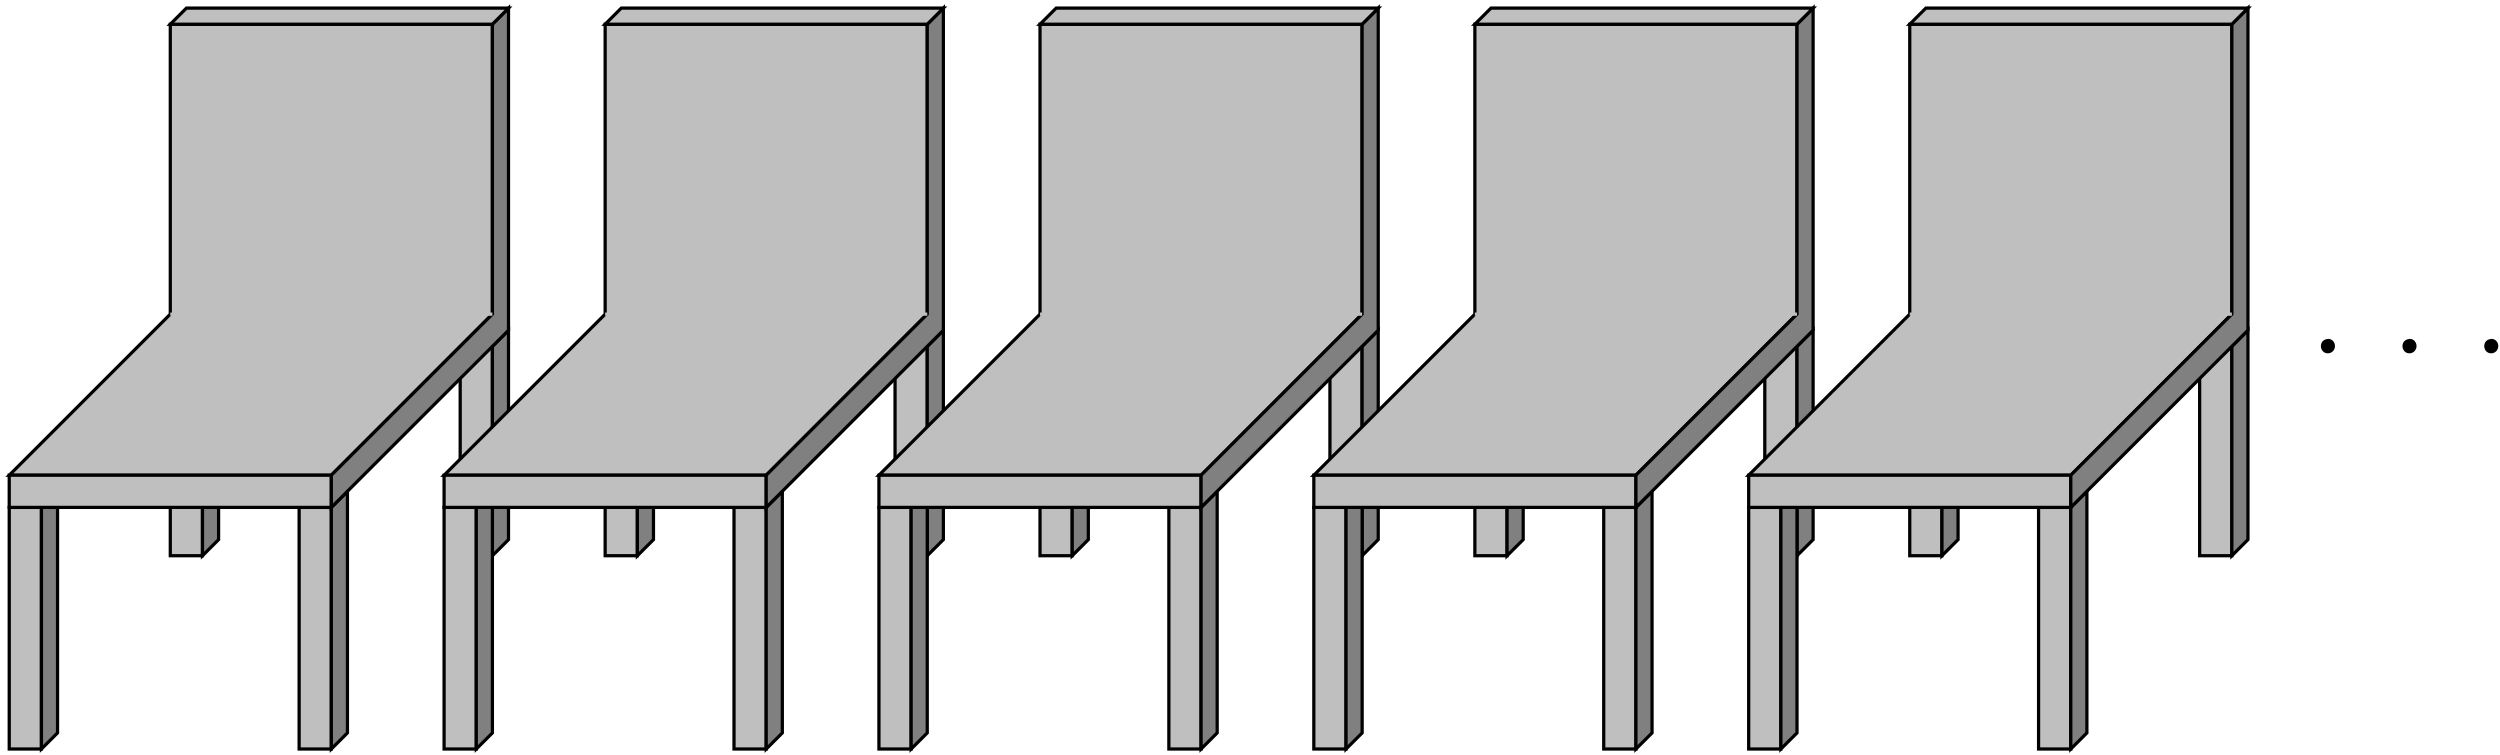 <?xml version="1.0" encoding="UTF-8"?>
<svg xmlns="http://www.w3.org/2000/svg" xmlns:xlink="http://www.w3.org/1999/xlink" width="308" height="93" viewBox="0 0 308 93">
<defs>
<g>
<g id="glyph-0-0">
<path d="M 2.969 -1.781 C 2.484 -1.688 2.25 -1.312 2.25 -0.922 C 2.25 -0.5 2.547 -0.031 3.094 -0.031 C 3.625 -0.031 3.984 -0.453 3.984 -0.922 C 3.984 -1.344 3.688 -1.812 3.141 -1.812 C 3.094 -1.812 3.016 -1.781 2.969 -1.781 Z M 2.969 -1.781 "/>
</g>
</g>
</defs>
<path fill-rule="nonzero" fill="rgb(75%, 75%, 75%)" fill-opacity="1" stroke-width="0.399" stroke-linecap="butt" stroke-linejoin="miter" stroke="rgb(0%, 0%, 0%)" stroke-opacity="1" stroke-miterlimit="10" d="M 0.001 9.922 L 0.001 39.687 L 3.969 39.687 L 3.969 9.922 Z M 0.001 9.922 " transform="matrix(1, 0, 0, -1, 1.136, 102.199)"/>
<path fill-rule="nonzero" fill="rgb(50%, 50%, 50%)" fill-opacity="1" stroke-width="0.399" stroke-linecap="butt" stroke-linejoin="miter" stroke="rgb(0%, 0%, 0%)" stroke-opacity="1" stroke-miterlimit="10" d="M 3.969 9.922 L 5.954 11.906 L 5.954 41.672 L 3.969 39.687 Z M 3.969 9.922 " transform="matrix(1, 0, 0, -1, 1.136, 102.199)"/>
<path fill-rule="nonzero" fill="rgb(75%, 75%, 75%)" fill-opacity="1" stroke-width="0.399" stroke-linecap="butt" stroke-linejoin="miter" stroke="rgb(0%, 0%, 0%)" stroke-opacity="1" stroke-miterlimit="10" d="M 59.528 59.527 L 59.528 33.734 L 55.559 33.734 L 55.559 59.527 Z M 59.528 59.527 " transform="matrix(1, 0, 0, -1, 1.136, 102.199)"/>
<path fill-rule="nonzero" fill="rgb(50%, 50%, 50%)" fill-opacity="1" stroke-width="0.399" stroke-linecap="butt" stroke-linejoin="miter" stroke="rgb(0%, 0%, 0%)" stroke-opacity="1" stroke-miterlimit="10" d="M 59.528 33.734 L 61.512 35.719 L 61.512 61.511 L 59.528 59.527 Z M 59.528 33.734 " transform="matrix(1, 0, 0, -1, 1.136, 102.199)"/>
<path fill-rule="nonzero" fill="rgb(75%, 75%, 75%)" fill-opacity="1" stroke-width="0.399" stroke-linecap="butt" stroke-linejoin="miter" stroke="rgb(0%, 0%, 0%)" stroke-opacity="1" stroke-miterlimit="10" d="M 19.844 59.527 L 19.844 33.734 L 23.809 33.734 L 23.809 59.527 Z M 19.844 59.527 " transform="matrix(1, 0, 0, -1, 1.136, 102.199)"/>
<path fill-rule="nonzero" fill="rgb(50%, 50%, 50%)" fill-opacity="1" stroke-width="0.399" stroke-linecap="butt" stroke-linejoin="miter" stroke="rgb(0%, 0%, 0%)" stroke-opacity="1" stroke-miterlimit="10" d="M 23.809 33.734 L 25.794 35.719 L 25.794 61.511 L 23.809 59.527 Z M 23.809 33.734 " transform="matrix(1, 0, 0, -1, 1.136, 102.199)"/>
<path fill-rule="nonzero" fill="rgb(75%, 75%, 75%)" fill-opacity="1" stroke-width="0.399" stroke-linecap="butt" stroke-linejoin="miter" stroke="rgb(0%, 0%, 0%)" stroke-opacity="1" stroke-miterlimit="10" d="M 39.684 9.922 L 39.684 39.687 L 35.716 39.687 L 35.716 9.922 Z M 39.684 9.922 " transform="matrix(1, 0, 0, -1, 1.136, 102.199)"/>
<path fill-rule="nonzero" fill="rgb(50%, 50%, 50%)" fill-opacity="1" stroke-width="0.399" stroke-linecap="butt" stroke-linejoin="miter" stroke="rgb(0%, 0%, 0%)" stroke-opacity="1" stroke-miterlimit="10" d="M 39.684 9.922 L 41.669 11.906 L 41.669 41.672 L 39.684 39.687 Z M 39.684 9.922 " transform="matrix(1, 0, 0, -1, 1.136, 102.199)"/>
<path fill-rule="nonzero" fill="rgb(75%, 75%, 75%)" fill-opacity="1" stroke-width="0.399" stroke-linecap="butt" stroke-linejoin="miter" stroke="rgb(0%, 0%, 0%)" stroke-opacity="1" stroke-miterlimit="10" d="M 0.001 43.652 L 19.844 63.496 L 19.844 99.215 L 59.528 99.215 L 59.528 63.496 L 39.684 43.652 Z M 0.001 43.652 " transform="matrix(1, 0, 0, -1, 1.136, 102.199)"/>
<path fill-rule="nonzero" fill="rgb(75%, 75%, 75%)" fill-opacity="1" stroke-width="0.399" stroke-linecap="butt" stroke-linejoin="miter" stroke="rgb(0%, 0%, 0%)" stroke-opacity="1" stroke-miterlimit="10" d="M 0.001 39.687 L 0.001 43.652 L 39.684 43.652 L 39.684 39.687 Z M 0.001 39.687 " transform="matrix(1, 0, 0, -1, 1.136, 102.199)"/>
<path fill-rule="nonzero" fill="rgb(50%, 50%, 50%)" fill-opacity="1" stroke-width="0.399" stroke-linecap="butt" stroke-linejoin="miter" stroke="rgb(0%, 0%, 0%)" stroke-opacity="1" stroke-miterlimit="10" d="M 39.684 39.687 L 39.684 43.652 L 59.528 63.496 L 59.528 99.215 L 61.512 101.199 L 61.512 61.511 Z M 39.684 39.687 " transform="matrix(1, 0, 0, -1, 1.136, 102.199)"/>
<path fill-rule="nonzero" fill="rgb(75%, 75%, 75%)" fill-opacity="1" stroke-width="0.399" stroke-linecap="butt" stroke-linejoin="miter" stroke="rgb(0%, 0%, 0%)" stroke-opacity="1" stroke-miterlimit="10" d="M 19.844 99.215 L 21.829 101.199 L 61.512 101.199 L 59.528 99.215 Z M 19.844 99.215 " transform="matrix(1, 0, 0, -1, 1.136, 102.199)"/>
<path fill="none" stroke-width="0.399" stroke-linecap="butt" stroke-linejoin="miter" stroke="rgb(75%, 75%, 75%)" stroke-opacity="1" stroke-miterlimit="10" d="M 19.844 63.496 L 59.528 63.496 " transform="matrix(1, 0, 0, -1, 1.136, 102.199)"/>
<path fill-rule="nonzero" fill="rgb(75%, 75%, 75%)" fill-opacity="1" stroke-width="0.399" stroke-linecap="butt" stroke-linejoin="miter" stroke="rgb(0%, 0%, 0%)" stroke-opacity="1" stroke-miterlimit="10" d="M 53.575 9.922 L 53.575 39.687 L 57.544 39.687 L 57.544 9.922 Z M 53.575 9.922 " transform="matrix(1, 0, 0, -1, 1.136, 102.199)"/>
<path fill-rule="nonzero" fill="rgb(50%, 50%, 50%)" fill-opacity="1" stroke-width="0.399" stroke-linecap="butt" stroke-linejoin="miter" stroke="rgb(0%, 0%, 0%)" stroke-opacity="1" stroke-miterlimit="10" d="M 57.544 9.922 L 59.528 11.906 L 59.528 41.672 L 57.544 39.687 Z M 57.544 9.922 " transform="matrix(1, 0, 0, -1, 1.136, 102.199)"/>
<path fill-rule="nonzero" fill="rgb(75%, 75%, 75%)" fill-opacity="1" stroke-width="0.399" stroke-linecap="butt" stroke-linejoin="miter" stroke="rgb(0%, 0%, 0%)" stroke-opacity="1" stroke-miterlimit="10" d="M 113.102 59.527 L 113.102 33.734 L 109.134 33.734 L 109.134 59.527 Z M 113.102 59.527 " transform="matrix(1, 0, 0, -1, 1.136, 102.199)"/>
<path fill-rule="nonzero" fill="rgb(50%, 50%, 50%)" fill-opacity="1" stroke-width="0.399" stroke-linecap="butt" stroke-linejoin="miter" stroke="rgb(0%, 0%, 0%)" stroke-opacity="1" stroke-miterlimit="10" d="M 113.102 33.734 L 115.087 35.719 L 115.087 61.511 L 113.102 59.527 Z M 113.102 33.734 " transform="matrix(1, 0, 0, -1, 1.136, 102.199)"/>
<path fill-rule="nonzero" fill="rgb(75%, 75%, 75%)" fill-opacity="1" stroke-width="0.399" stroke-linecap="butt" stroke-linejoin="miter" stroke="rgb(0%, 0%, 0%)" stroke-opacity="1" stroke-miterlimit="10" d="M 73.419 59.527 L 73.419 33.734 L 77.387 33.734 L 77.387 59.527 Z M 73.419 59.527 " transform="matrix(1, 0, 0, -1, 1.136, 102.199)"/>
<path fill-rule="nonzero" fill="rgb(50%, 50%, 50%)" fill-opacity="1" stroke-width="0.399" stroke-linecap="butt" stroke-linejoin="miter" stroke="rgb(0%, 0%, 0%)" stroke-opacity="1" stroke-miterlimit="10" d="M 77.387 33.734 L 79.372 35.719 L 79.372 61.511 L 77.387 59.527 Z M 77.387 33.734 " transform="matrix(1, 0, 0, -1, 1.136, 102.199)"/>
<path fill-rule="nonzero" fill="rgb(75%, 75%, 75%)" fill-opacity="1" stroke-width="0.399" stroke-linecap="butt" stroke-linejoin="miter" stroke="rgb(0%, 0%, 0%)" stroke-opacity="1" stroke-miterlimit="10" d="M 93.262 9.922 L 93.262 39.687 L 89.294 39.687 L 89.294 9.922 Z M 93.262 9.922 " transform="matrix(1, 0, 0, -1, 1.136, 102.199)"/>
<path fill-rule="nonzero" fill="rgb(50%, 50%, 50%)" fill-opacity="1" stroke-width="0.399" stroke-linecap="butt" stroke-linejoin="miter" stroke="rgb(0%, 0%, 0%)" stroke-opacity="1" stroke-miterlimit="10" d="M 93.262 9.922 L 95.247 11.906 L 95.247 41.672 L 93.262 39.687 Z M 93.262 9.922 " transform="matrix(1, 0, 0, -1, 1.136, 102.199)"/>
<path fill-rule="nonzero" fill="rgb(75%, 75%, 75%)" fill-opacity="1" stroke-width="0.399" stroke-linecap="butt" stroke-linejoin="miter" stroke="rgb(0%, 0%, 0%)" stroke-opacity="1" stroke-miterlimit="10" d="M 53.575 43.652 L 73.419 63.496 L 73.419 99.215 L 113.102 99.215 L 113.102 63.496 L 93.262 43.652 Z M 53.575 43.652 " transform="matrix(1, 0, 0, -1, 1.136, 102.199)"/>
<path fill-rule="nonzero" fill="rgb(75%, 75%, 75%)" fill-opacity="1" stroke-width="0.399" stroke-linecap="butt" stroke-linejoin="miter" stroke="rgb(0%, 0%, 0%)" stroke-opacity="1" stroke-miterlimit="10" d="M 53.575 39.687 L 53.575 43.652 L 93.262 43.652 L 93.262 39.687 Z M 53.575 39.687 " transform="matrix(1, 0, 0, -1, 1.136, 102.199)"/>
<path fill-rule="nonzero" fill="rgb(50%, 50%, 50%)" fill-opacity="1" stroke-width="0.399" stroke-linecap="butt" stroke-linejoin="miter" stroke="rgb(0%, 0%, 0%)" stroke-opacity="1" stroke-miterlimit="10" d="M 93.262 39.687 L 93.262 43.652 L 113.102 63.496 L 113.102 99.215 L 115.087 101.199 L 115.087 61.511 Z M 93.262 39.687 " transform="matrix(1, 0, 0, -1, 1.136, 102.199)"/>
<path fill-rule="nonzero" fill="rgb(75%, 75%, 75%)" fill-opacity="1" stroke-width="0.399" stroke-linecap="butt" stroke-linejoin="miter" stroke="rgb(0%, 0%, 0%)" stroke-opacity="1" stroke-miterlimit="10" d="M 73.419 99.215 L 75.403 101.199 L 115.087 101.199 L 113.102 99.215 Z M 73.419 99.215 " transform="matrix(1, 0, 0, -1, 1.136, 102.199)"/>
<path fill="none" stroke-width="0.399" stroke-linecap="butt" stroke-linejoin="miter" stroke="rgb(75%, 75%, 75%)" stroke-opacity="1" stroke-miterlimit="10" d="M 73.419 63.496 L 113.102 63.496 " transform="matrix(1, 0, 0, -1, 1.136, 102.199)"/>
<path fill-rule="nonzero" fill="rgb(75%, 75%, 75%)" fill-opacity="1" stroke-width="0.399" stroke-linecap="butt" stroke-linejoin="miter" stroke="rgb(0%, 0%, 0%)" stroke-opacity="1" stroke-miterlimit="10" d="M 107.149 9.922 L 107.149 39.687 L 111.118 39.687 L 111.118 9.922 Z M 107.149 9.922 " transform="matrix(1, 0, 0, -1, 1.136, 102.199)"/>
<path fill-rule="nonzero" fill="rgb(50%, 50%, 50%)" fill-opacity="1" stroke-width="0.399" stroke-linecap="butt" stroke-linejoin="miter" stroke="rgb(0%, 0%, 0%)" stroke-opacity="1" stroke-miterlimit="10" d="M 111.118 9.922 L 113.102 11.906 L 113.102 41.672 L 111.118 39.687 Z M 111.118 9.922 " transform="matrix(1, 0, 0, -1, 1.136, 102.199)"/>
<path fill-rule="nonzero" fill="rgb(75%, 75%, 75%)" fill-opacity="1" stroke-width="0.399" stroke-linecap="butt" stroke-linejoin="miter" stroke="rgb(0%, 0%, 0%)" stroke-opacity="1" stroke-miterlimit="10" d="M 166.677 59.527 L 166.677 33.734 L 162.712 33.734 L 162.712 59.527 Z M 166.677 59.527 " transform="matrix(1, 0, 0, -1, 1.136, 102.199)"/>
<path fill-rule="nonzero" fill="rgb(50%, 50%, 50%)" fill-opacity="1" stroke-width="0.399" stroke-linecap="butt" stroke-linejoin="miter" stroke="rgb(0%, 0%, 0%)" stroke-opacity="1" stroke-miterlimit="10" d="M 166.677 33.734 L 168.661 35.719 L 168.661 61.511 L 166.677 59.527 Z M 166.677 33.734 " transform="matrix(1, 0, 0, -1, 1.136, 102.199)"/>
<path fill-rule="nonzero" fill="rgb(75%, 75%, 75%)" fill-opacity="1" stroke-width="0.399" stroke-linecap="butt" stroke-linejoin="miter" stroke="rgb(0%, 0%, 0%)" stroke-opacity="1" stroke-miterlimit="10" d="M 126.993 59.527 L 126.993 33.734 L 130.962 33.734 L 130.962 59.527 Z M 126.993 59.527 " transform="matrix(1, 0, 0, -1, 1.136, 102.199)"/>
<path fill-rule="nonzero" fill="rgb(50%, 50%, 50%)" fill-opacity="1" stroke-width="0.399" stroke-linecap="butt" stroke-linejoin="miter" stroke="rgb(0%, 0%, 0%)" stroke-opacity="1" stroke-miterlimit="10" d="M 130.962 33.734 L 132.946 35.719 L 132.946 61.511 L 130.962 59.527 Z M 130.962 33.734 " transform="matrix(1, 0, 0, -1, 1.136, 102.199)"/>
<path fill-rule="nonzero" fill="rgb(75%, 75%, 75%)" fill-opacity="1" stroke-width="0.399" stroke-linecap="butt" stroke-linejoin="miter" stroke="rgb(0%, 0%, 0%)" stroke-opacity="1" stroke-miterlimit="10" d="M 146.837 9.922 L 146.837 39.687 L 142.868 39.687 L 142.868 9.922 Z M 146.837 9.922 " transform="matrix(1, 0, 0, -1, 1.136, 102.199)"/>
<path fill-rule="nonzero" fill="rgb(50%, 50%, 50%)" fill-opacity="1" stroke-width="0.399" stroke-linecap="butt" stroke-linejoin="miter" stroke="rgb(0%, 0%, 0%)" stroke-opacity="1" stroke-miterlimit="10" d="M 146.837 9.922 L 148.821 11.906 L 148.821 41.672 L 146.837 39.687 Z M 146.837 9.922 " transform="matrix(1, 0, 0, -1, 1.136, 102.199)"/>
<path fill-rule="nonzero" fill="rgb(75%, 75%, 75%)" fill-opacity="1" stroke-width="0.399" stroke-linecap="butt" stroke-linejoin="miter" stroke="rgb(0%, 0%, 0%)" stroke-opacity="1" stroke-miterlimit="10" d="M 107.149 43.652 L 126.993 63.496 L 126.993 99.215 L 166.677 99.215 L 166.677 63.496 L 146.837 43.652 Z M 107.149 43.652 " transform="matrix(1, 0, 0, -1, 1.136, 102.199)"/>
<path fill-rule="nonzero" fill="rgb(75%, 75%, 75%)" fill-opacity="1" stroke-width="0.399" stroke-linecap="butt" stroke-linejoin="miter" stroke="rgb(0%, 0%, 0%)" stroke-opacity="1" stroke-miterlimit="10" d="M 107.149 39.687 L 107.149 43.652 L 146.837 43.652 L 146.837 39.687 Z M 107.149 39.687 " transform="matrix(1, 0, 0, -1, 1.136, 102.199)"/>
<path fill-rule="nonzero" fill="rgb(50%, 50%, 50%)" fill-opacity="1" stroke-width="0.399" stroke-linecap="butt" stroke-linejoin="miter" stroke="rgb(0%, 0%, 0%)" stroke-opacity="1" stroke-miterlimit="10" d="M 146.837 39.687 L 146.837 43.652 L 166.677 63.496 L 166.677 99.215 L 168.661 101.199 L 168.661 61.511 Z M 146.837 39.687 " transform="matrix(1, 0, 0, -1, 1.136, 102.199)"/>
<path fill-rule="nonzero" fill="rgb(75%, 75%, 75%)" fill-opacity="1" stroke-width="0.399" stroke-linecap="butt" stroke-linejoin="miter" stroke="rgb(0%, 0%, 0%)" stroke-opacity="1" stroke-miterlimit="10" d="M 126.993 99.215 L 128.977 101.199 L 168.661 101.199 L 166.677 99.215 Z M 126.993 99.215 " transform="matrix(1, 0, 0, -1, 1.136, 102.199)"/>
<path fill="none" stroke-width="0.399" stroke-linecap="butt" stroke-linejoin="miter" stroke="rgb(75%, 75%, 75%)" stroke-opacity="1" stroke-miterlimit="10" d="M 126.993 63.496 L 166.677 63.496 " transform="matrix(1, 0, 0, -1, 1.136, 102.199)"/>
<path fill-rule="nonzero" fill="rgb(75%, 75%, 75%)" fill-opacity="1" stroke-width="0.399" stroke-linecap="butt" stroke-linejoin="miter" stroke="rgb(0%, 0%, 0%)" stroke-opacity="1" stroke-miterlimit="10" d="M 160.727 9.922 L 160.727 39.687 L 164.696 39.687 L 164.696 9.922 Z M 160.727 9.922 " transform="matrix(1, 0, 0, -1, 1.136, 102.199)"/>
<path fill-rule="nonzero" fill="rgb(50%, 50%, 50%)" fill-opacity="1" stroke-width="0.399" stroke-linecap="butt" stroke-linejoin="miter" stroke="rgb(0%, 0%, 0%)" stroke-opacity="1" stroke-miterlimit="10" d="M 164.696 9.922 L 166.68 11.906 L 166.68 41.672 L 164.696 39.687 Z M 164.696 9.922 " transform="matrix(1, 0, 0, -1, 1.136, 102.199)"/>
<path fill-rule="nonzero" fill="rgb(75%, 75%, 75%)" fill-opacity="1" stroke-width="0.399" stroke-linecap="butt" stroke-linejoin="miter" stroke="rgb(0%, 0%, 0%)" stroke-opacity="1" stroke-miterlimit="10" d="M 220.255 59.527 L 220.255 33.734 L 216.286 33.734 L 216.286 59.527 Z M 220.255 59.527 " transform="matrix(1, 0, 0, -1, 1.136, 102.199)"/>
<path fill-rule="nonzero" fill="rgb(50%, 50%, 50%)" fill-opacity="1" stroke-width="0.399" stroke-linecap="butt" stroke-linejoin="miter" stroke="rgb(0%, 0%, 0%)" stroke-opacity="1" stroke-miterlimit="10" d="M 220.255 33.734 L 222.239 35.719 L 222.239 61.511 L 220.255 59.527 Z M 220.255 33.734 " transform="matrix(1, 0, 0, -1, 1.136, 102.199)"/>
<path fill-rule="nonzero" fill="rgb(75%, 75%, 75%)" fill-opacity="1" stroke-width="0.399" stroke-linecap="butt" stroke-linejoin="miter" stroke="rgb(0%, 0%, 0%)" stroke-opacity="1" stroke-miterlimit="10" d="M 180.567 59.527 L 180.567 33.734 L 184.536 33.734 L 184.536 59.527 Z M 180.567 59.527 " transform="matrix(1, 0, 0, -1, 1.136, 102.199)"/>
<path fill-rule="nonzero" fill="rgb(50%, 50%, 50%)" fill-opacity="1" stroke-width="0.399" stroke-linecap="butt" stroke-linejoin="miter" stroke="rgb(0%, 0%, 0%)" stroke-opacity="1" stroke-miterlimit="10" d="M 184.536 33.734 L 186.52 35.719 L 186.52 61.511 L 184.536 59.527 Z M 184.536 33.734 " transform="matrix(1, 0, 0, -1, 1.136, 102.199)"/>
<path fill-rule="nonzero" fill="rgb(75%, 75%, 75%)" fill-opacity="1" stroke-width="0.399" stroke-linecap="butt" stroke-linejoin="miter" stroke="rgb(0%, 0%, 0%)" stroke-opacity="1" stroke-miterlimit="10" d="M 200.411 9.922 L 200.411 39.687 L 196.442 39.687 L 196.442 9.922 Z M 200.411 9.922 " transform="matrix(1, 0, 0, -1, 1.136, 102.199)"/>
<path fill-rule="nonzero" fill="rgb(50%, 50%, 50%)" fill-opacity="1" stroke-width="0.399" stroke-linecap="butt" stroke-linejoin="miter" stroke="rgb(0%, 0%, 0%)" stroke-opacity="1" stroke-miterlimit="10" d="M 200.411 9.922 L 202.395 11.906 L 202.395 41.672 L 200.411 39.687 Z M 200.411 9.922 " transform="matrix(1, 0, 0, -1, 1.136, 102.199)"/>
<path fill-rule="nonzero" fill="rgb(75%, 75%, 75%)" fill-opacity="1" stroke-width="0.399" stroke-linecap="butt" stroke-linejoin="miter" stroke="rgb(0%, 0%, 0%)" stroke-opacity="1" stroke-miterlimit="10" d="M 160.727 43.652 L 180.567 63.496 L 180.567 99.215 L 220.255 99.215 L 220.255 63.496 L 200.411 43.652 Z M 160.727 43.652 " transform="matrix(1, 0, 0, -1, 1.136, 102.199)"/>
<path fill-rule="nonzero" fill="rgb(75%, 75%, 75%)" fill-opacity="1" stroke-width="0.399" stroke-linecap="butt" stroke-linejoin="miter" stroke="rgb(0%, 0%, 0%)" stroke-opacity="1" stroke-miterlimit="10" d="M 160.727 39.687 L 160.727 43.652 L 200.411 43.652 L 200.411 39.687 Z M 160.727 39.687 " transform="matrix(1, 0, 0, -1, 1.136, 102.199)"/>
<path fill-rule="nonzero" fill="rgb(50%, 50%, 50%)" fill-opacity="1" stroke-width="0.399" stroke-linecap="butt" stroke-linejoin="miter" stroke="rgb(0%, 0%, 0%)" stroke-opacity="1" stroke-miterlimit="10" d="M 200.411 39.687 L 200.411 43.652 L 220.255 63.496 L 220.255 99.215 L 222.239 101.199 L 222.239 61.511 Z M 200.411 39.687 " transform="matrix(1, 0, 0, -1, 1.136, 102.199)"/>
<path fill-rule="nonzero" fill="rgb(75%, 75%, 75%)" fill-opacity="1" stroke-width="0.399" stroke-linecap="butt" stroke-linejoin="miter" stroke="rgb(0%, 0%, 0%)" stroke-opacity="1" stroke-miterlimit="10" d="M 180.567 99.215 L 182.552 101.199 L 222.239 101.199 L 220.255 99.215 Z M 180.567 99.215 " transform="matrix(1, 0, 0, -1, 1.136, 102.199)"/>
<path fill="none" stroke-width="0.399" stroke-linecap="butt" stroke-linejoin="miter" stroke="rgb(75%, 75%, 75%)" stroke-opacity="1" stroke-miterlimit="10" d="M 180.567 63.496 L 220.255 63.496 " transform="matrix(1, 0, 0, -1, 1.136, 102.199)"/>
<path fill-rule="nonzero" fill="rgb(75%, 75%, 75%)" fill-opacity="1" stroke-width="0.399" stroke-linecap="butt" stroke-linejoin="miter" stroke="rgb(0%, 0%, 0%)" stroke-opacity="1" stroke-miterlimit="10" d="M 214.302 9.922 L 214.302 39.687 L 218.27 39.687 L 218.27 9.922 Z M 214.302 9.922 " transform="matrix(1, 0, 0, -1, 1.136, 102.199)"/>
<path fill-rule="nonzero" fill="rgb(50%, 50%, 50%)" fill-opacity="1" stroke-width="0.399" stroke-linecap="butt" stroke-linejoin="miter" stroke="rgb(0%, 0%, 0%)" stroke-opacity="1" stroke-miterlimit="10" d="M 218.27 9.922 L 220.255 11.906 L 220.255 41.672 L 218.27 39.687 Z M 218.27 9.922 " transform="matrix(1, 0, 0, -1, 1.136, 102.199)"/>
<path fill-rule="nonzero" fill="rgb(75%, 75%, 75%)" fill-opacity="1" stroke-width="0.399" stroke-linecap="butt" stroke-linejoin="miter" stroke="rgb(0%, 0%, 0%)" stroke-opacity="1" stroke-miterlimit="10" d="M 273.829 59.527 L 273.829 33.734 L 269.86 33.734 L 269.86 59.527 Z M 273.829 59.527 " transform="matrix(1, 0, 0, -1, 1.136, 102.199)"/>
<path fill-rule="nonzero" fill="rgb(50%, 50%, 50%)" fill-opacity="1" stroke-width="0.399" stroke-linecap="butt" stroke-linejoin="miter" stroke="rgb(0%, 0%, 0%)" stroke-opacity="1" stroke-miterlimit="10" d="M 273.829 33.734 L 275.813 35.719 L 275.813 61.511 L 273.829 59.527 Z M 273.829 33.734 " transform="matrix(1, 0, 0, -1, 1.136, 102.199)"/>
<path fill-rule="nonzero" fill="rgb(75%, 75%, 75%)" fill-opacity="1" stroke-width="0.399" stroke-linecap="butt" stroke-linejoin="miter" stroke="rgb(0%, 0%, 0%)" stroke-opacity="1" stroke-miterlimit="10" d="M 234.145 59.527 L 234.145 33.734 L 238.114 33.734 L 238.114 59.527 Z M 234.145 59.527 " transform="matrix(1, 0, 0, -1, 1.136, 102.199)"/>
<path fill-rule="nonzero" fill="rgb(50%, 50%, 50%)" fill-opacity="1" stroke-width="0.399" stroke-linecap="butt" stroke-linejoin="miter" stroke="rgb(0%, 0%, 0%)" stroke-opacity="1" stroke-miterlimit="10" d="M 238.114 33.734 L 240.098 35.719 L 240.098 61.511 L 238.114 59.527 Z M 238.114 33.734 " transform="matrix(1, 0, 0, -1, 1.136, 102.199)"/>
<path fill-rule="nonzero" fill="rgb(75%, 75%, 75%)" fill-opacity="1" stroke-width="0.399" stroke-linecap="butt" stroke-linejoin="miter" stroke="rgb(0%, 0%, 0%)" stroke-opacity="1" stroke-miterlimit="10" d="M 253.985 9.922 L 253.985 39.687 L 250.016 39.687 L 250.016 9.922 Z M 253.985 9.922 " transform="matrix(1, 0, 0, -1, 1.136, 102.199)"/>
<path fill-rule="nonzero" fill="rgb(50%, 50%, 50%)" fill-opacity="1" stroke-width="0.399" stroke-linecap="butt" stroke-linejoin="miter" stroke="rgb(0%, 0%, 0%)" stroke-opacity="1" stroke-miterlimit="10" d="M 253.985 9.922 L 255.969 11.906 L 255.969 41.672 L 253.985 39.687 Z M 253.985 9.922 " transform="matrix(1, 0, 0, -1, 1.136, 102.199)"/>
<path fill-rule="nonzero" fill="rgb(75%, 75%, 75%)" fill-opacity="1" stroke-width="0.399" stroke-linecap="butt" stroke-linejoin="miter" stroke="rgb(0%, 0%, 0%)" stroke-opacity="1" stroke-miterlimit="10" d="M 214.302 43.652 L 234.145 63.496 L 234.145 99.215 L 273.829 99.215 L 273.829 63.496 L 253.985 43.652 Z M 214.302 43.652 " transform="matrix(1, 0, 0, -1, 1.136, 102.199)"/>
<path fill-rule="nonzero" fill="rgb(75%, 75%, 75%)" fill-opacity="1" stroke-width="0.399" stroke-linecap="butt" stroke-linejoin="miter" stroke="rgb(0%, 0%, 0%)" stroke-opacity="1" stroke-miterlimit="10" d="M 214.302 39.687 L 214.302 43.652 L 253.985 43.652 L 253.985 39.687 Z M 214.302 39.687 " transform="matrix(1, 0, 0, -1, 1.136, 102.199)"/>
<path fill-rule="nonzero" fill="rgb(50%, 50%, 50%)" fill-opacity="1" stroke-width="0.399" stroke-linecap="butt" stroke-linejoin="miter" stroke="rgb(0%, 0%, 0%)" stroke-opacity="1" stroke-miterlimit="10" d="M 253.985 39.687 L 253.985 43.652 L 273.829 63.496 L 273.829 99.215 L 275.813 101.199 L 275.813 61.511 Z M 253.985 39.687 " transform="matrix(1, 0, 0, -1, 1.136, 102.199)"/>
<path fill-rule="nonzero" fill="rgb(75%, 75%, 75%)" fill-opacity="1" stroke-width="0.399" stroke-linecap="butt" stroke-linejoin="miter" stroke="rgb(0%, 0%, 0%)" stroke-opacity="1" stroke-miterlimit="10" d="M 234.145 99.215 L 236.13 101.199 L 275.813 101.199 L 273.829 99.215 Z M 234.145 99.215 " transform="matrix(1, 0, 0, -1, 1.136, 102.199)"/>
<path fill="none" stroke-width="0.399" stroke-linecap="butt" stroke-linejoin="miter" stroke="rgb(75%, 75%, 75%)" stroke-opacity="1" stroke-miterlimit="10" d="M 234.145 63.496 L 273.829 63.496 " transform="matrix(1, 0, 0, -1, 1.136, 102.199)"/>
<g fill="rgb(0%, 0%, 0%)" fill-opacity="1">
<use xlink:href="#glyph-0-0" x="283.684" y="43.561"/>
</g>
<g fill="rgb(0%, 0%, 0%)" fill-opacity="1">
<use xlink:href="#glyph-0-0" x="293.733" y="43.561"/>
</g>
<g fill="rgb(0%, 0%, 0%)" fill-opacity="1">
<use xlink:href="#glyph-0-0" x="303.806" y="43.561"/>
</g>
</svg>
